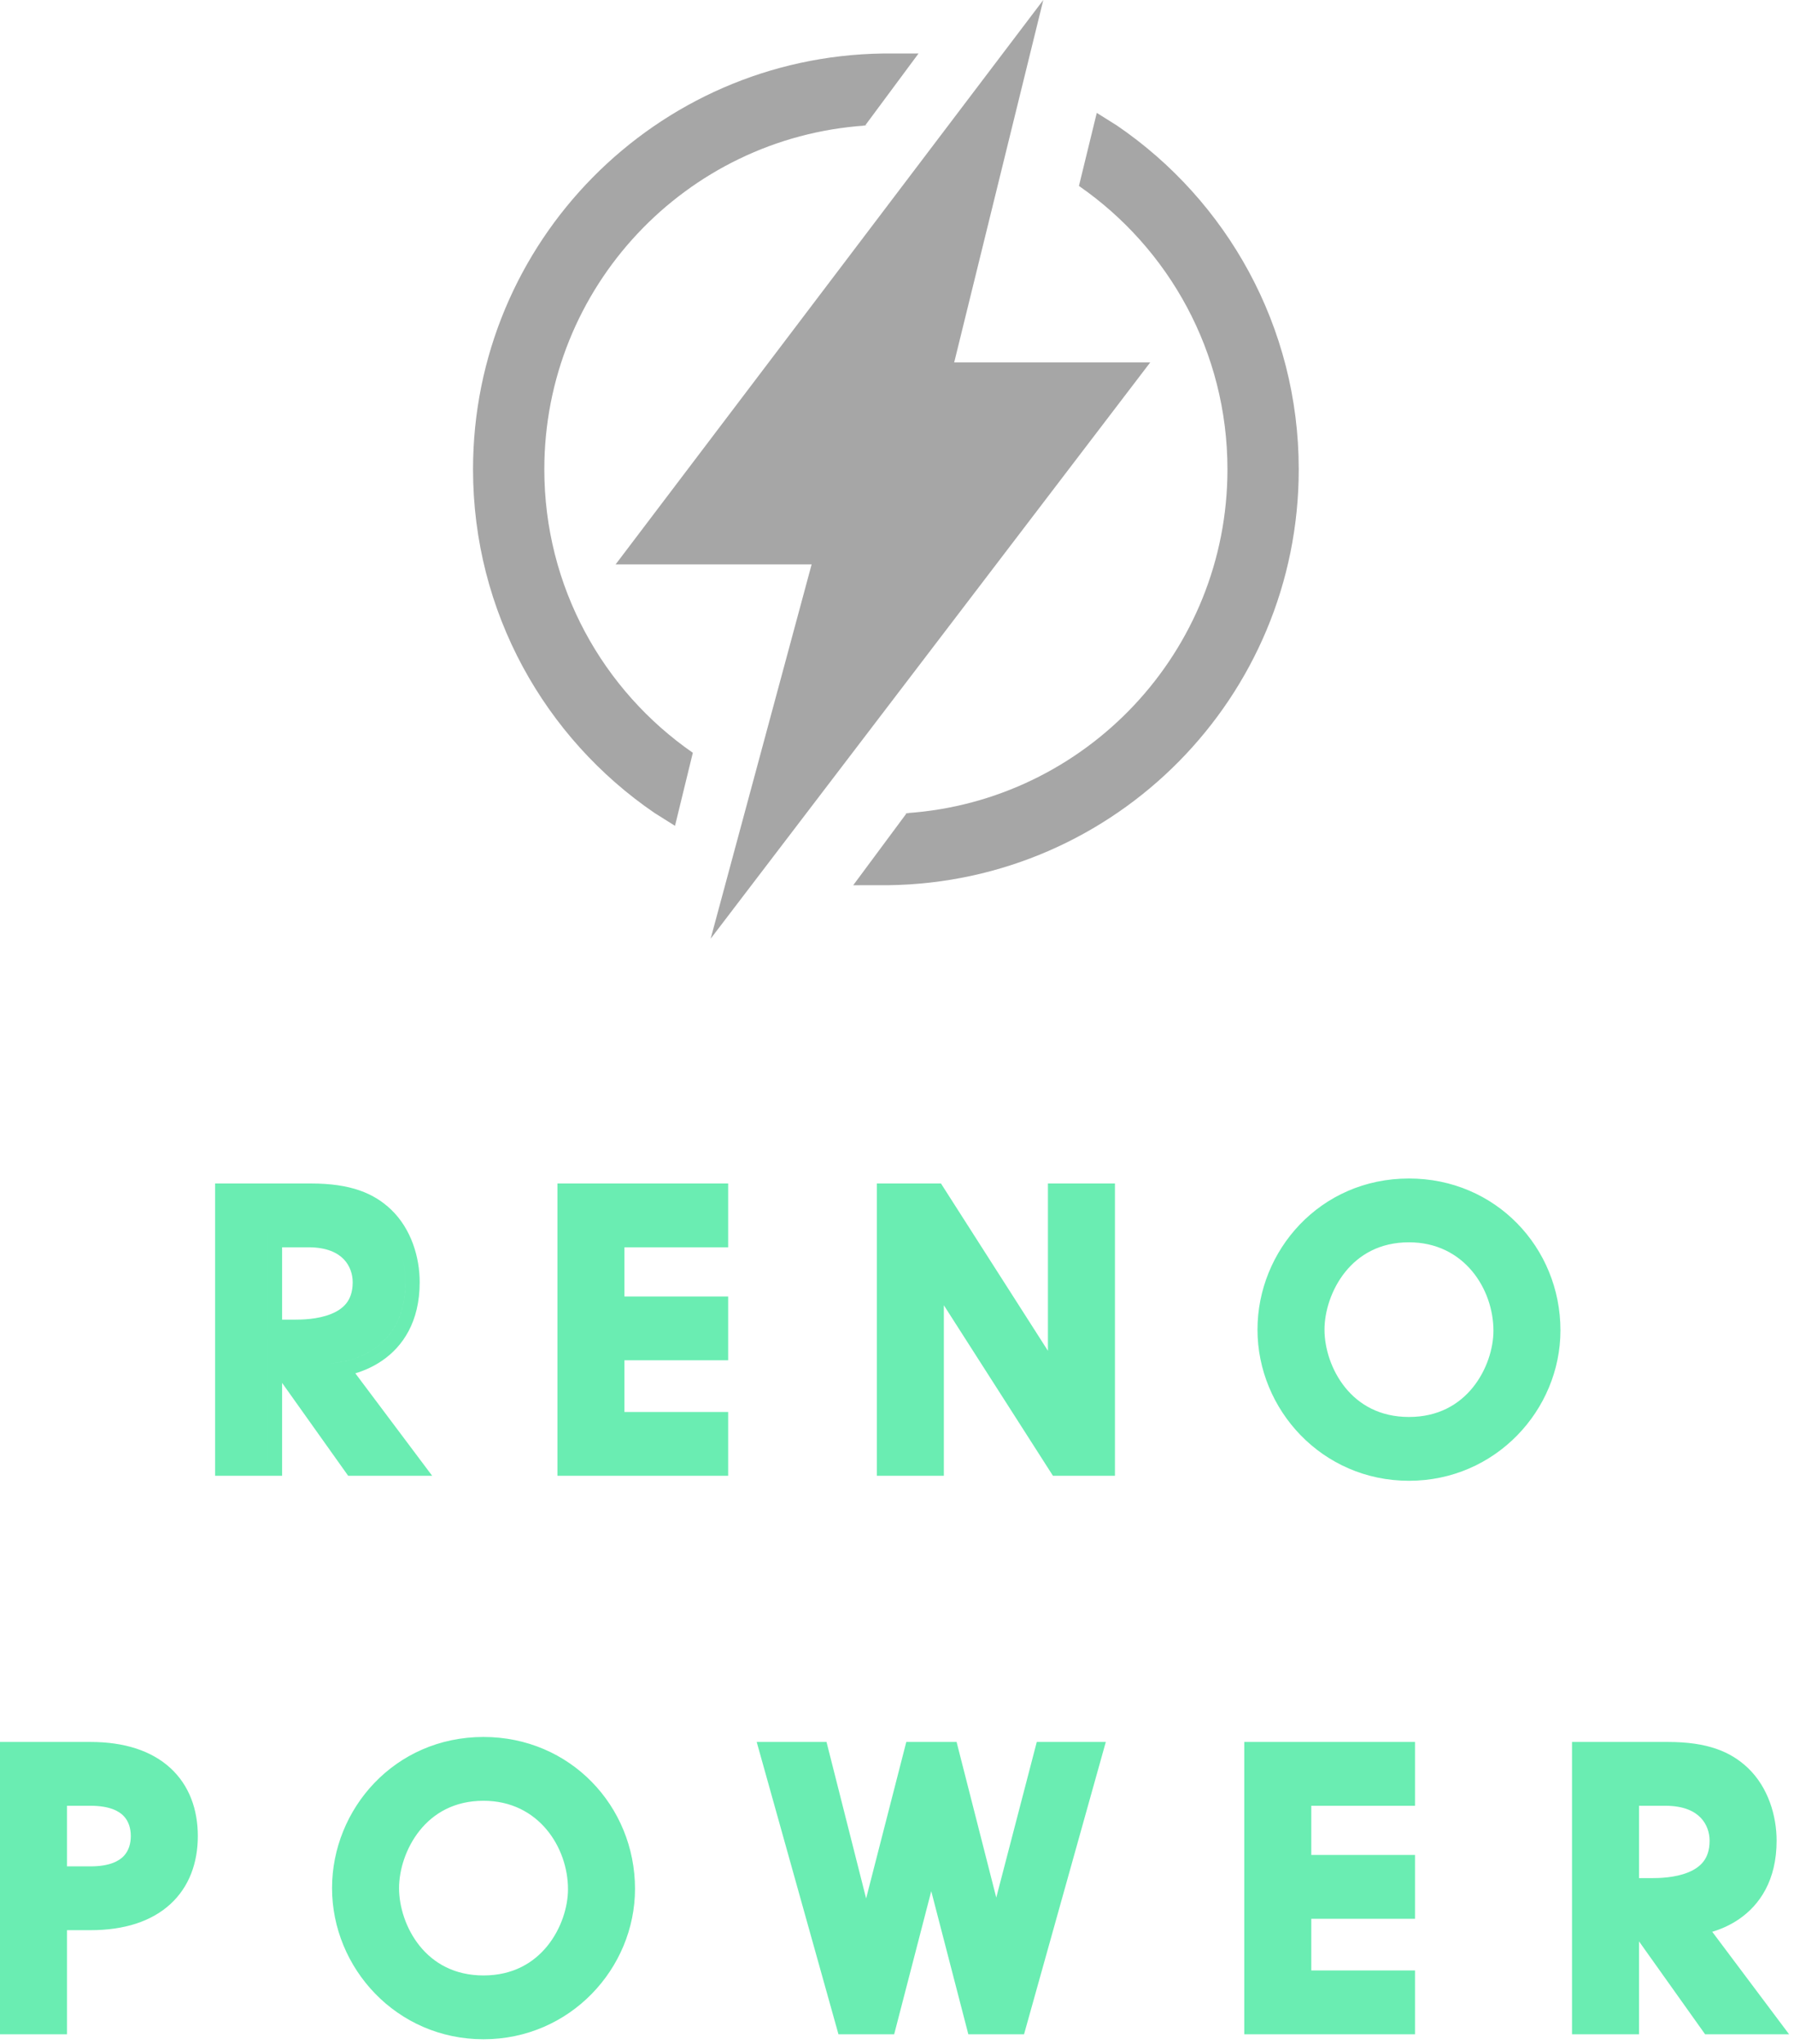 <?xml version="1.0" encoding="UTF-8"?> <svg xmlns="http://www.w3.org/2000/svg" width="151" height="172" viewBox="0 0 151 172" fill="none"><path fill-rule="evenodd" clip-rule="evenodd" d="M29.306 124.2H36.376L29.908 115.576C30.628 115.361 31.415 115.023 32.164 114.51C33.898 113.32 35.325 111.249 35.325 107.91C35.325 105.82 34.624 103.429 32.915 101.793L32.911 101.789C31.464 100.417 29.519 99.6 26.175 99.6H18.105V124.2H23.745V116.383L29.306 124.2ZM29.132 114.542C28.568 114.675 28.082 114.72 27.765 114.72L27.765 114.72C29.205 114.72 34.125 113.79 34.125 107.91C34.125 106.892 33.937 105.82 33.535 104.836C33.937 105.82 34.126 106.892 34.126 107.91C34.126 112.496 31.133 114.071 29.132 114.542ZM19.305 123V123H22.546V112.71H22.605L22.605 112.71H22.545V123H19.305ZM29.925 123H33.975L33.975 123H29.925L29.925 123ZM29.131 104.59C28.373 104.091 27.338 103.77 25.965 103.77H22.545V112.26H22.546V103.77H25.965C27.338 103.77 28.373 104.091 29.131 104.59ZM23.745 104.97V111.06H24.765C25.424 111.06 26.743 111.037 27.871 110.581C28.419 110.36 28.861 110.06 29.165 109.666C29.458 109.287 29.686 108.743 29.686 107.91C29.686 107.237 29.456 106.518 28.933 105.975C28.428 105.45 27.534 104.97 25.965 104.97H23.745ZM46.918 124.2H61.288V118.83H52.558V114.48H61.288V109.11H52.558V104.97H61.288V99.6H46.918V124.2ZM60.088 123V120.03H60.088V123H48.118V123H60.088ZM60.088 100.8H60.088V103.77H51.358V110.31H51.358V103.77H60.088V100.8ZM60.088 110.31H60.088V113.28H51.358V120.03H51.358V113.28H60.088V110.31ZM79.444 109.848L88.627 124.2H93.844V99.6H88.204V113.68L79.201 99.6H73.804V124.2H79.444V109.848ZM92.644 100.8L92.644 123H89.284L89.284 123H92.644V100.8ZM78.304 105.84L78.304 105.84H78.244V123L75.004 123H78.244V105.84H78.304ZM113.224 107.049C114.377 105.613 116.121 104.55 118.592 104.55C123.252 104.55 125.702 108.506 125.702 111.99C125.702 113.467 125.145 115.312 123.964 116.77C122.811 118.192 121.066 119.25 118.592 119.25C116.13 119.25 114.386 118.204 113.232 116.781C112.051 115.323 111.482 113.457 111.482 111.9C111.482 110.389 112.043 108.52 113.224 107.049ZM131.342 111.96C131.342 104.99 125.877 99.18 118.592 99.18C111.103 99.18 105.842 105.255 105.842 111.9C105.842 118.62 111.267 124.62 118.592 124.62C125.879 124.62 131.342 118.658 131.342 111.96ZM14.973 151.799C15.293 152.615 15.45 153.53 15.45 154.52C15.45 158.48 12.93 161.24 7.62 161.24H4.44V170L1.2 170H4.44V161.24H7.62C12.93 161.24 15.45 158.48 15.45 154.52C15.45 153.53 15.293 152.615 14.973 151.799ZM5.64 171.2V162.44H7.62C10.473 162.44 12.757 161.697 14.337 160.25C15.93 158.791 16.65 156.761 16.65 154.52C16.65 152.28 15.93 150.249 14.337 148.79C12.757 147.343 10.473 146.6 7.62 146.6H0V171.2H5.64ZM5.64 151.97H7.62C9.235 151.97 10.026 152.423 10.424 152.847C10.839 153.29 11.01 153.895 11.01 154.52C11.01 155.145 10.839 155.75 10.424 156.193C10.026 156.617 9.235 157.07 7.62 157.07H5.64V151.97ZM53.448 158.96C53.448 151.99 47.983 146.18 40.698 146.18C33.209 146.18 27.948 152.255 27.948 158.9C27.948 165.62 33.373 171.62 40.698 171.62C47.985 171.62 53.448 165.658 53.448 158.96ZM47.808 158.99C47.808 160.467 47.25 162.312 46.069 163.77C44.917 165.192 43.172 166.25 40.698 166.25C38.236 166.25 36.492 165.204 35.337 163.781C34.156 162.323 33.588 160.457 33.588 158.9C33.588 157.389 34.148 155.52 35.33 154.049C36.483 152.613 38.227 151.55 40.698 151.55C45.357 151.55 47.808 155.506 47.808 158.99ZM78.383 159.157L81.504 171.2H86.193L93.075 146.6H87.265L83.855 159.697L80.515 146.6H76.282L72.901 159.77L69.567 146.6H63.691L70.573 171.2H75.262L78.383 159.157ZM71.483 170H74.333L78.353 154.49H78.413L78.353 154.49L74.333 170L71.483 170ZM82.433 170H85.283L91.493 147.8L91.493 147.8L85.283 170L82.433 170ZM104.73 146.6V171.2H119.1V165.83H110.37V161.48H119.1V156.11H110.37V151.97H119.1V146.6H104.73ZM143.517 171.2H150.586L144.119 162.576C144.839 162.361 145.626 162.023 146.375 161.51C148.108 160.32 149.536 158.249 149.536 154.91C149.536 152.82 148.835 150.429 147.126 148.793L147.122 148.789C145.675 147.417 143.73 146.6 140.386 146.6H132.316V171.2H137.956V163.383L143.517 171.2ZM136.756 159.26V150.77H140.176L136.756 150.77L136.756 159.26ZM137.956 151.97V158.06H138.976C139.635 158.06 140.954 158.037 142.082 157.581C142.629 157.36 143.072 157.06 143.376 156.666C143.669 156.287 143.896 155.743 143.896 154.91C143.896 154.237 143.667 153.518 143.144 152.975C142.639 152.45 141.745 151.97 140.176 151.97H137.956ZM4.44 158.27V150.77H7.62C9.004 150.77 9.995 151.065 10.694 151.522C9.995 151.065 9.004 150.77 7.62 150.77H4.44V158.27H4.44ZM50.334 152.514C51.552 154.364 52.248 156.586 52.248 158.96C52.248 163.879 48.986 168.364 44.227 169.878C48.986 168.364 52.248 163.879 52.248 158.96C52.248 156.586 51.552 154.364 50.334 152.514ZM33.073 162.269C32.612 161.139 32.388 159.964 32.388 158.9C32.388 155.36 34.968 150.35 40.698 150.35C42.078 150.35 43.287 150.644 44.325 151.147C43.287 150.644 42.078 150.35 40.698 150.35C34.968 150.35 32.388 155.36 32.388 158.9C32.388 159.964 32.612 161.14 33.073 162.269ZM105.93 170H117.9V167.03L117.9 170L105.93 170ZM109.17 167.03V160.28H117.9V157.31L117.9 160.28H109.17L109.17 167.03ZM109.17 157.31V150.77H117.9V147.8L117.9 150.77H109.17L109.17 157.31ZM136.756 170L133.516 170H136.756V159.71H136.816L136.756 159.71V170Z" fill="#6AEDB2"></path><path d="M51.815 47.5L87.814 0L80.314 30.5H96.814L59.815 79L68.314 47.5H51.815Z" fill="#A6A6A6"></path><path fill-rule="evenodd" clip-rule="evenodd" d="M72.814 10.568C72.142 10.568 73.475 10.523 72.814 10.568C57.731 11.595 45.815 24.156 45.815 39.5C45.815 49.382 50.755 58.112 58.315 63.352C58.429 63.431 58.199 63.274 58.315 63.352L56.815 69.5C56.744 69.453 55.172 68.472 55.102 68.425C45.879 62.128 39.815 51.523 39.815 39.5C39.815 20.337 55.215 4.771 74.314 4.503C74.481 4.501 77.147 4.5 77.314 4.5L72.814 10.568Z" fill="#A6A6A6"></path><path fill-rule="evenodd" clip-rule="evenodd" d="M76.314 68.432C76.987 68.432 75.654 68.477 76.314 68.432C91.398 67.405 103.314 54.844 103.314 39.5C103.314 29.618 98.374 20.888 90.814 15.648C90.7 15.569 90.93 15.726 90.814 15.648L92.314 9.5C92.385 9.547 93.957 10.527 94.027 10.575C103.25 16.872 109.314 27.477 109.314 39.5C109.314 58.663 93.914 74.229 74.814 74.496C74.648 74.499 71.981 74.5 71.814 74.5L76.314 68.432Z" fill="#A6A6A6"></path></svg> 